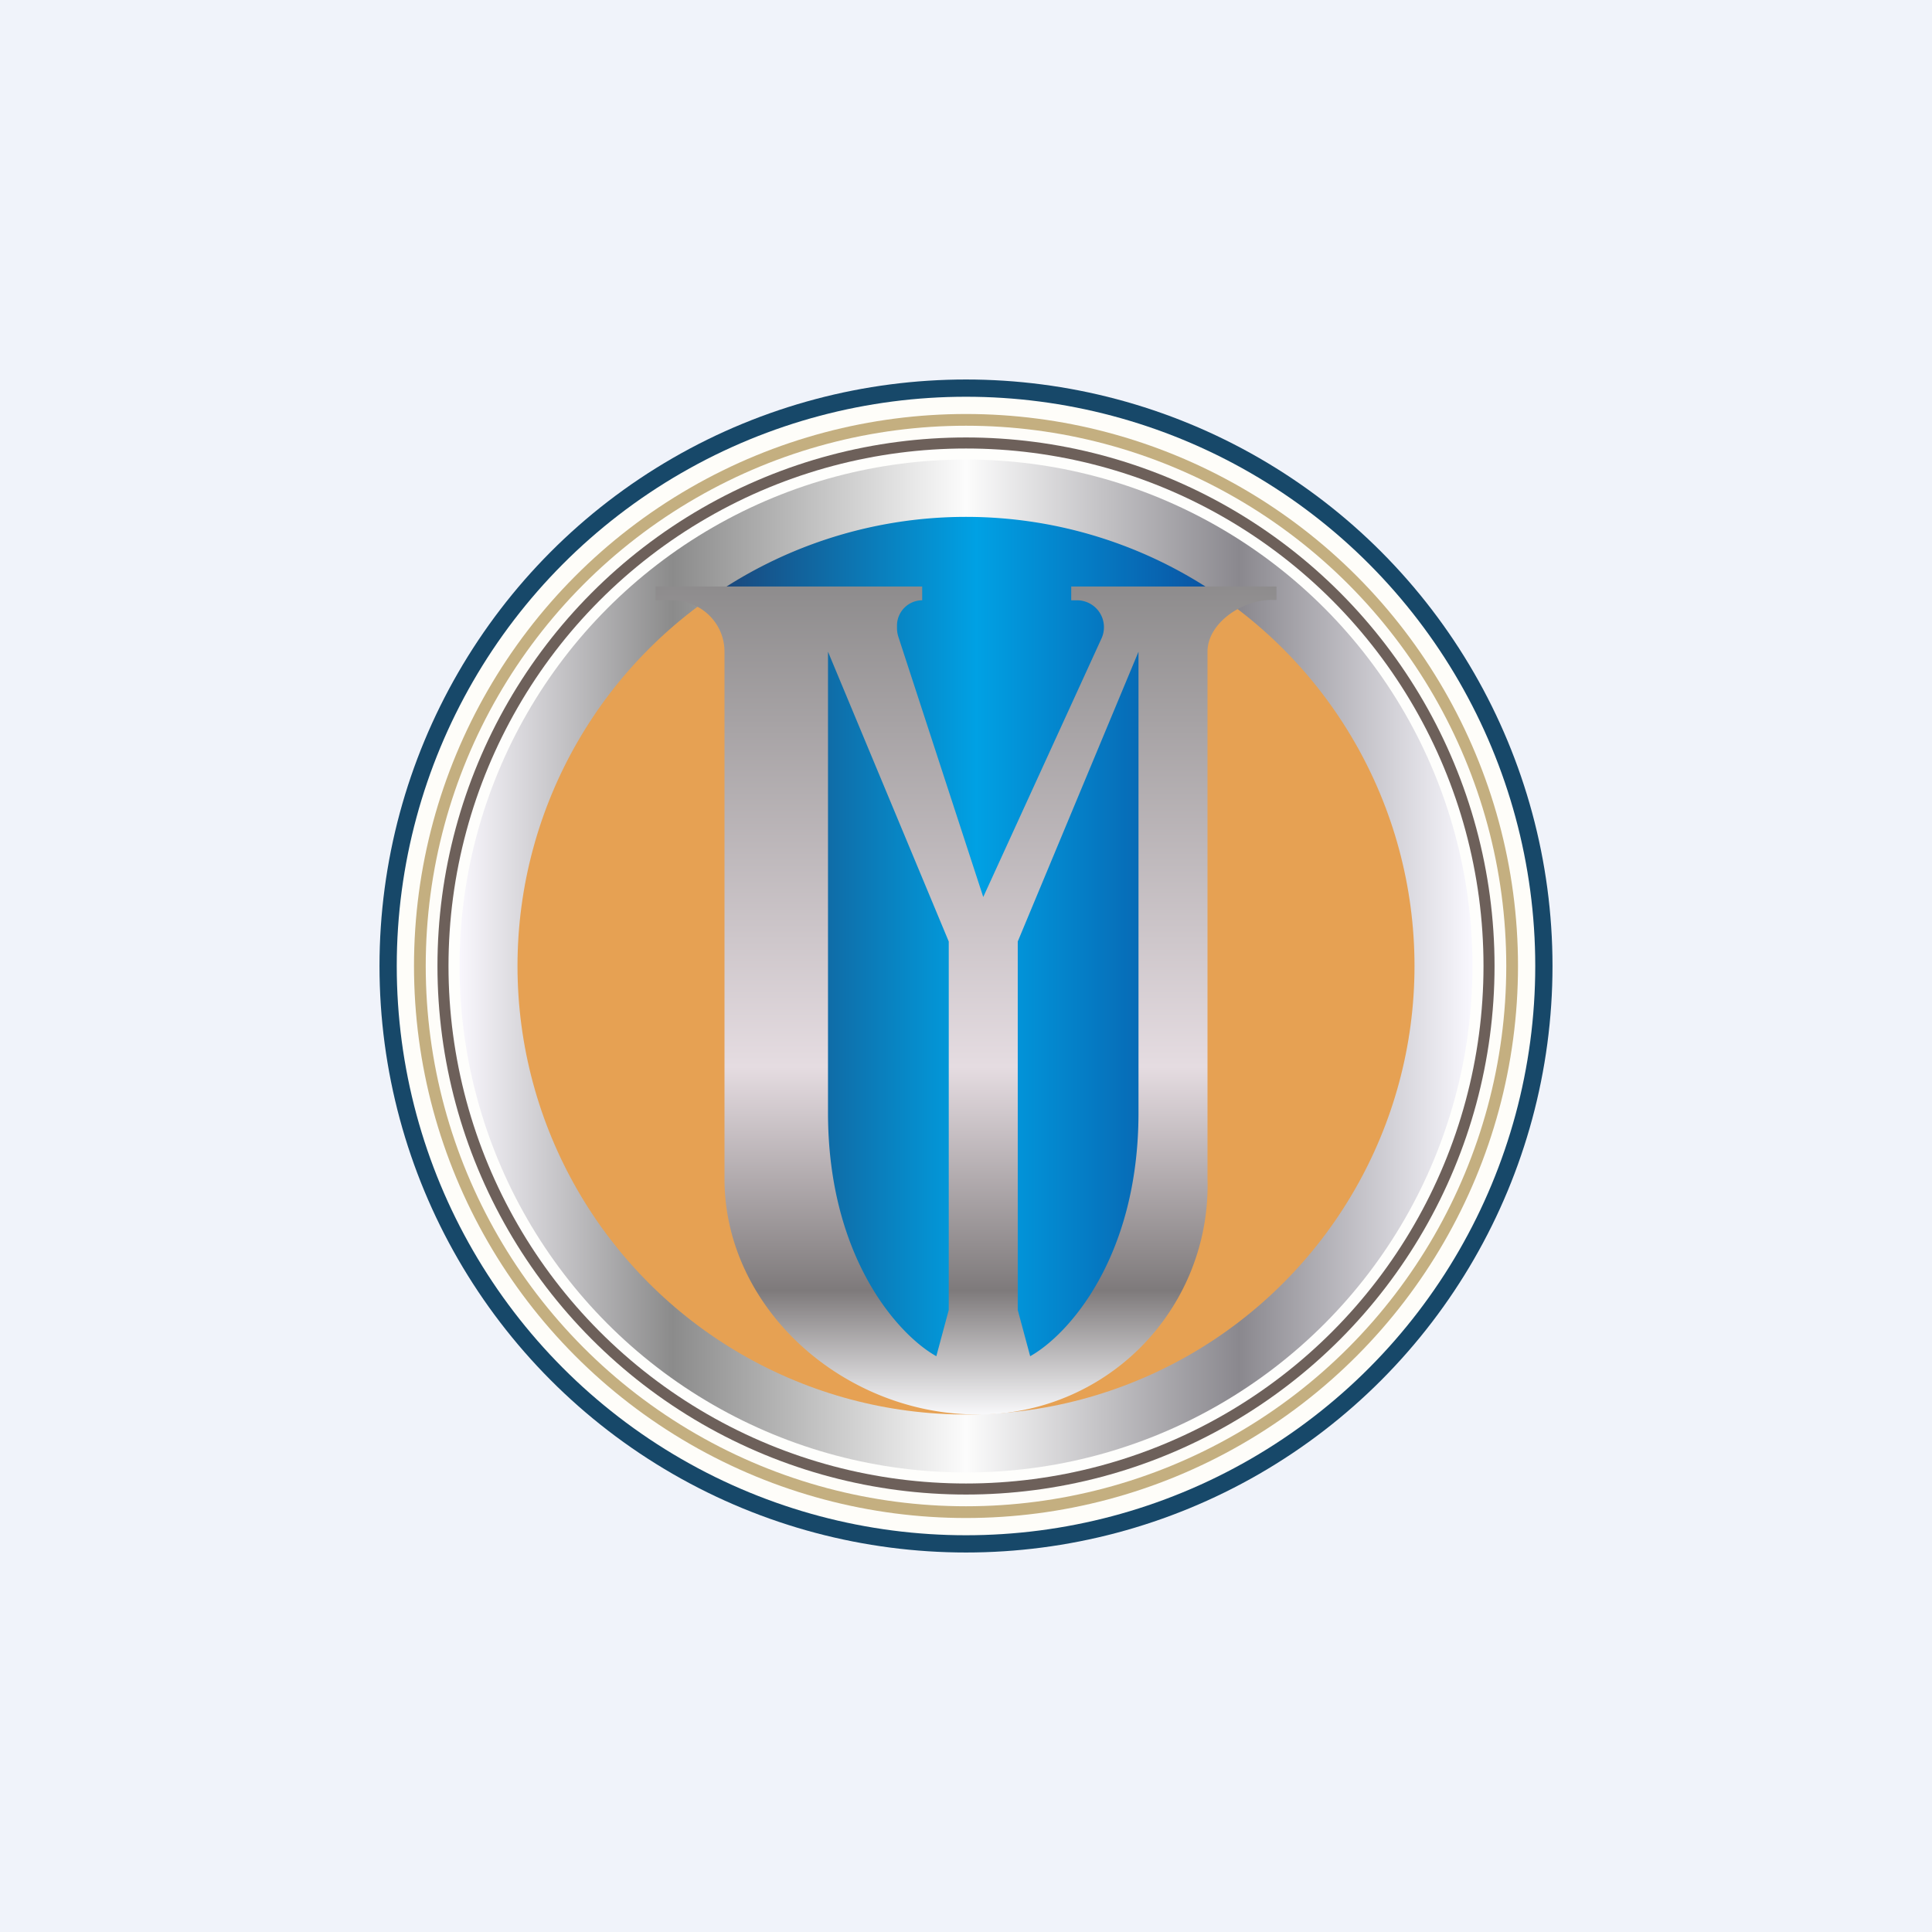 <!-- by TradingView --><svg width="56" height="56" viewBox="0 0 56 56" xmlns="http://www.w3.org/2000/svg"><path fill="#F0F3FA" d="M0 0h56v56H0z"/><circle cx="28" cy="28" r="17" fill="#174869"/><circle cx="28" cy="28" r="16.5" fill="#FEFDF9"/><circle cx="28" cy="28" r="16" fill="#C4AF80"/><circle cx="28" cy="28" r="15.66" fill="#FEFDF9"/><circle cx="28" cy="28" r="15.32" fill="#6D605A"/><circle cx="28" cy="28" r="15" fill="#FEFEFC"/><circle cx="28" cy="28" r="14.68" fill="url(#a3mgtjx54)"/><circle cx="28" cy="28" r="13" fill="#E6A153"/><path d="M20.33 17.5h2.23l.98 19.48 3.96 3.52 5.46-2.5 1.27-9.95-.24-9.52 1.68-1.03a12.94 12.94 0 0 0-15.34 0Z" fill="url(#b3mgtjx54)"/><path fill-rule="evenodd" d="M26.73 17H19v.4h.47c.85 0 1.53.66 1.53 1.49v15.28c0 3.77 3.47 6.83 7.33 6.83A6.64 6.64 0 0 0 35 34.17V18.89c0-.83 1-1.5 1.85-1.5H37V17h-5.95v.4h.17a.78.78 0 0 1 .71 1.1L28.5 26l-2.46-7.54a.82.82 0 0 1-.04-.25v-.08c0-.4.33-.73.73-.73V17Zm.77 10.29-3.5-8.4v13.36c0 4.22 2.06 6.46 3.14 7.06l.36-1.34V27.29Zm5.5-8.4-3.5 8.4v10.68l.36 1.34c1.08-.6 3.14-2.84 3.14-7.06V18.9Z" fill="url(#c3mgtjx54)"/><defs><linearGradient id="a3mgtjx54" x1="42.68" y1="28" x2="13.32" y2="28" gradientUnits="userSpaceOnUse"><stop stop-color="#F9F8FE"/><stop offset=".23" stop-color="#8A888E"/><stop offset=".5" stop-color="#FCFCFC"/><stop offset=".79" stop-color="#8B8B8B"/><stop offset="1" stop-color="#F9F7FD"/></linearGradient><linearGradient id="b3mgtjx54" x1="35.67" y1="27.75" x2="20.33" y2="27.75" gradientUnits="userSpaceOnUse"><stop stop-color="#0B4C9C"/><stop offset=".48" stop-color="#00A1E4"/><stop offset="1" stop-color="#1C3F73"/></linearGradient><linearGradient id="c3mgtjx54" x1="28" y1="17" x2="28" y2="41" gradientUnits="userSpaceOnUse"><stop stop-color="#8E8C8D"/><stop offset=".58" stop-color="#E5DCE1"/><stop offset=".85" stop-color="#7E7A7B"/><stop offset="1" stop-color="#F8F8FA"/></linearGradient></defs></svg>